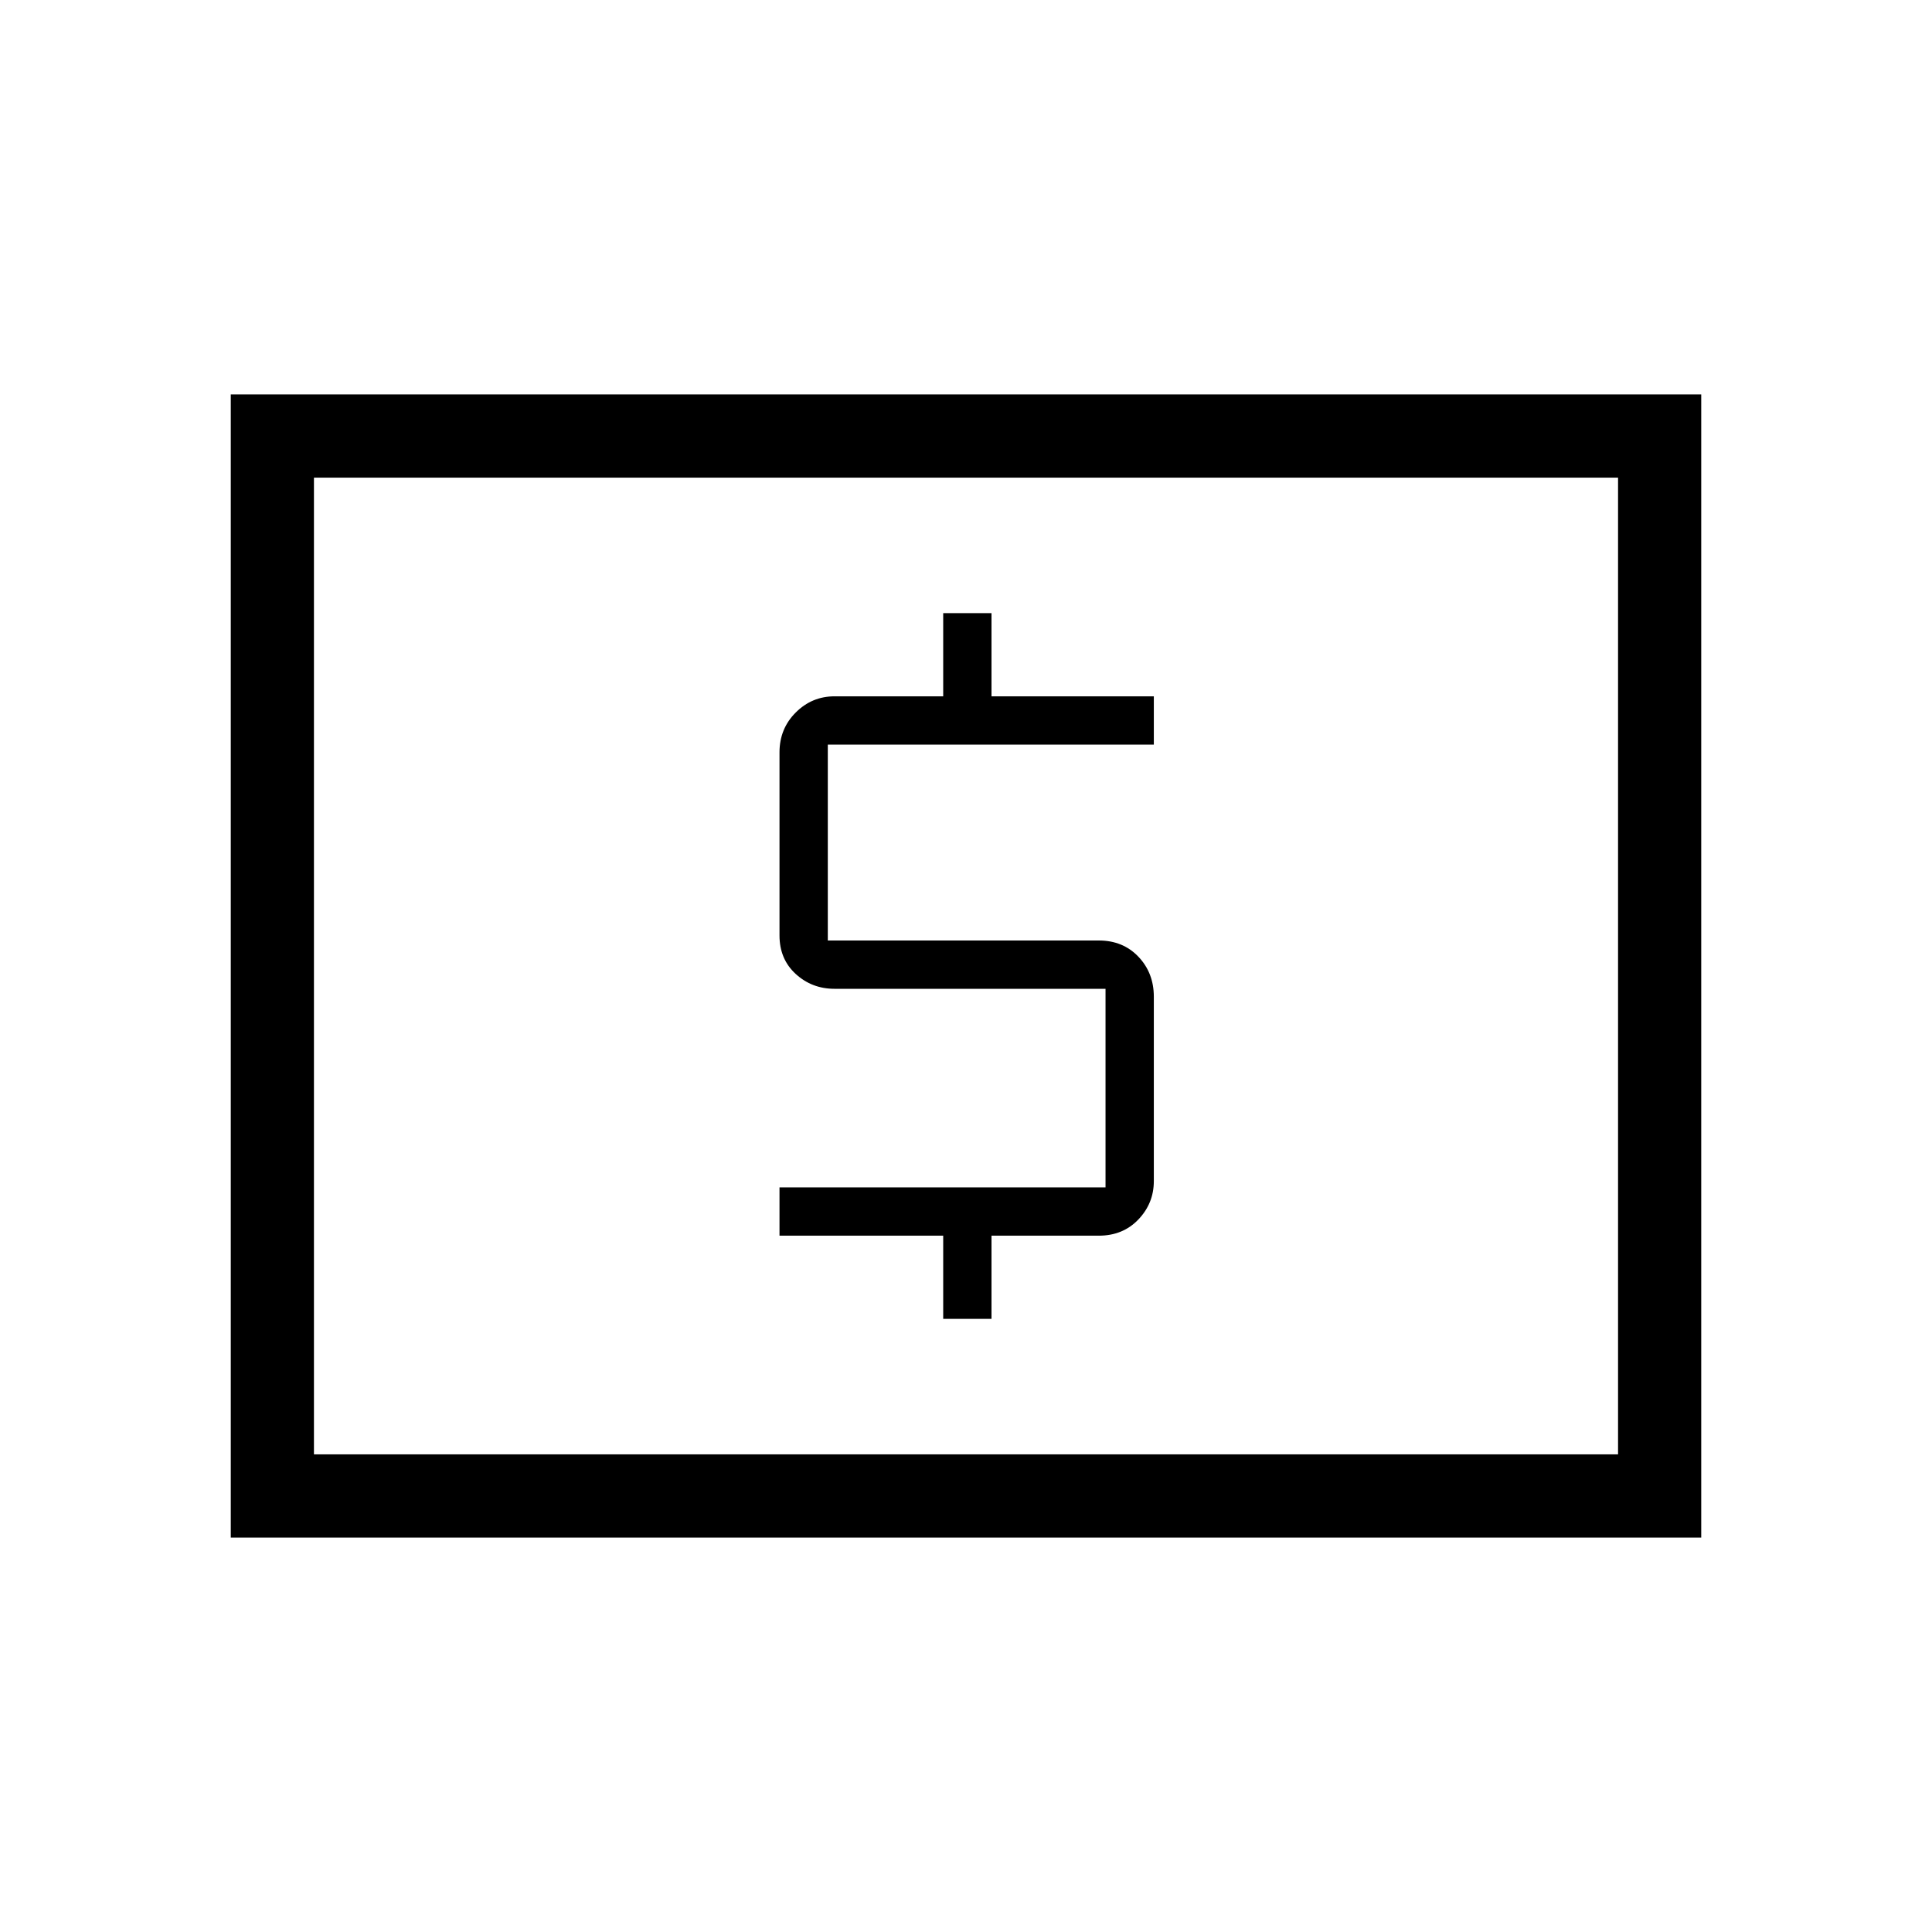<svg xmlns="http://www.w3.org/2000/svg" height="40" viewBox="0 -960 960 960" width="40"><path d="M468.67-304.67h24V-346H546q11.98 0 19.66-8.05 7.67-8.05 7.67-19.06v-91.61q0-11.85-7.67-19.9-7.68-8.05-19.66-8.05H411.33V-590h162v-24h-80.66v-41.33h-24V-614h-54q-11.24 0-19.29 8.05-8.05 8.05-8.05 19.8v90.96q0 11.76 8.05 19.14 8.05 7.38 19.29 7.38h134.66V-370h-162v24h81.34v41.33ZM114.67-196v-568h730.66v568H114.67ZM156-237.33h648v-485.34H156v485.34Zm0 0v-485.34 485.34Z"/></svg>